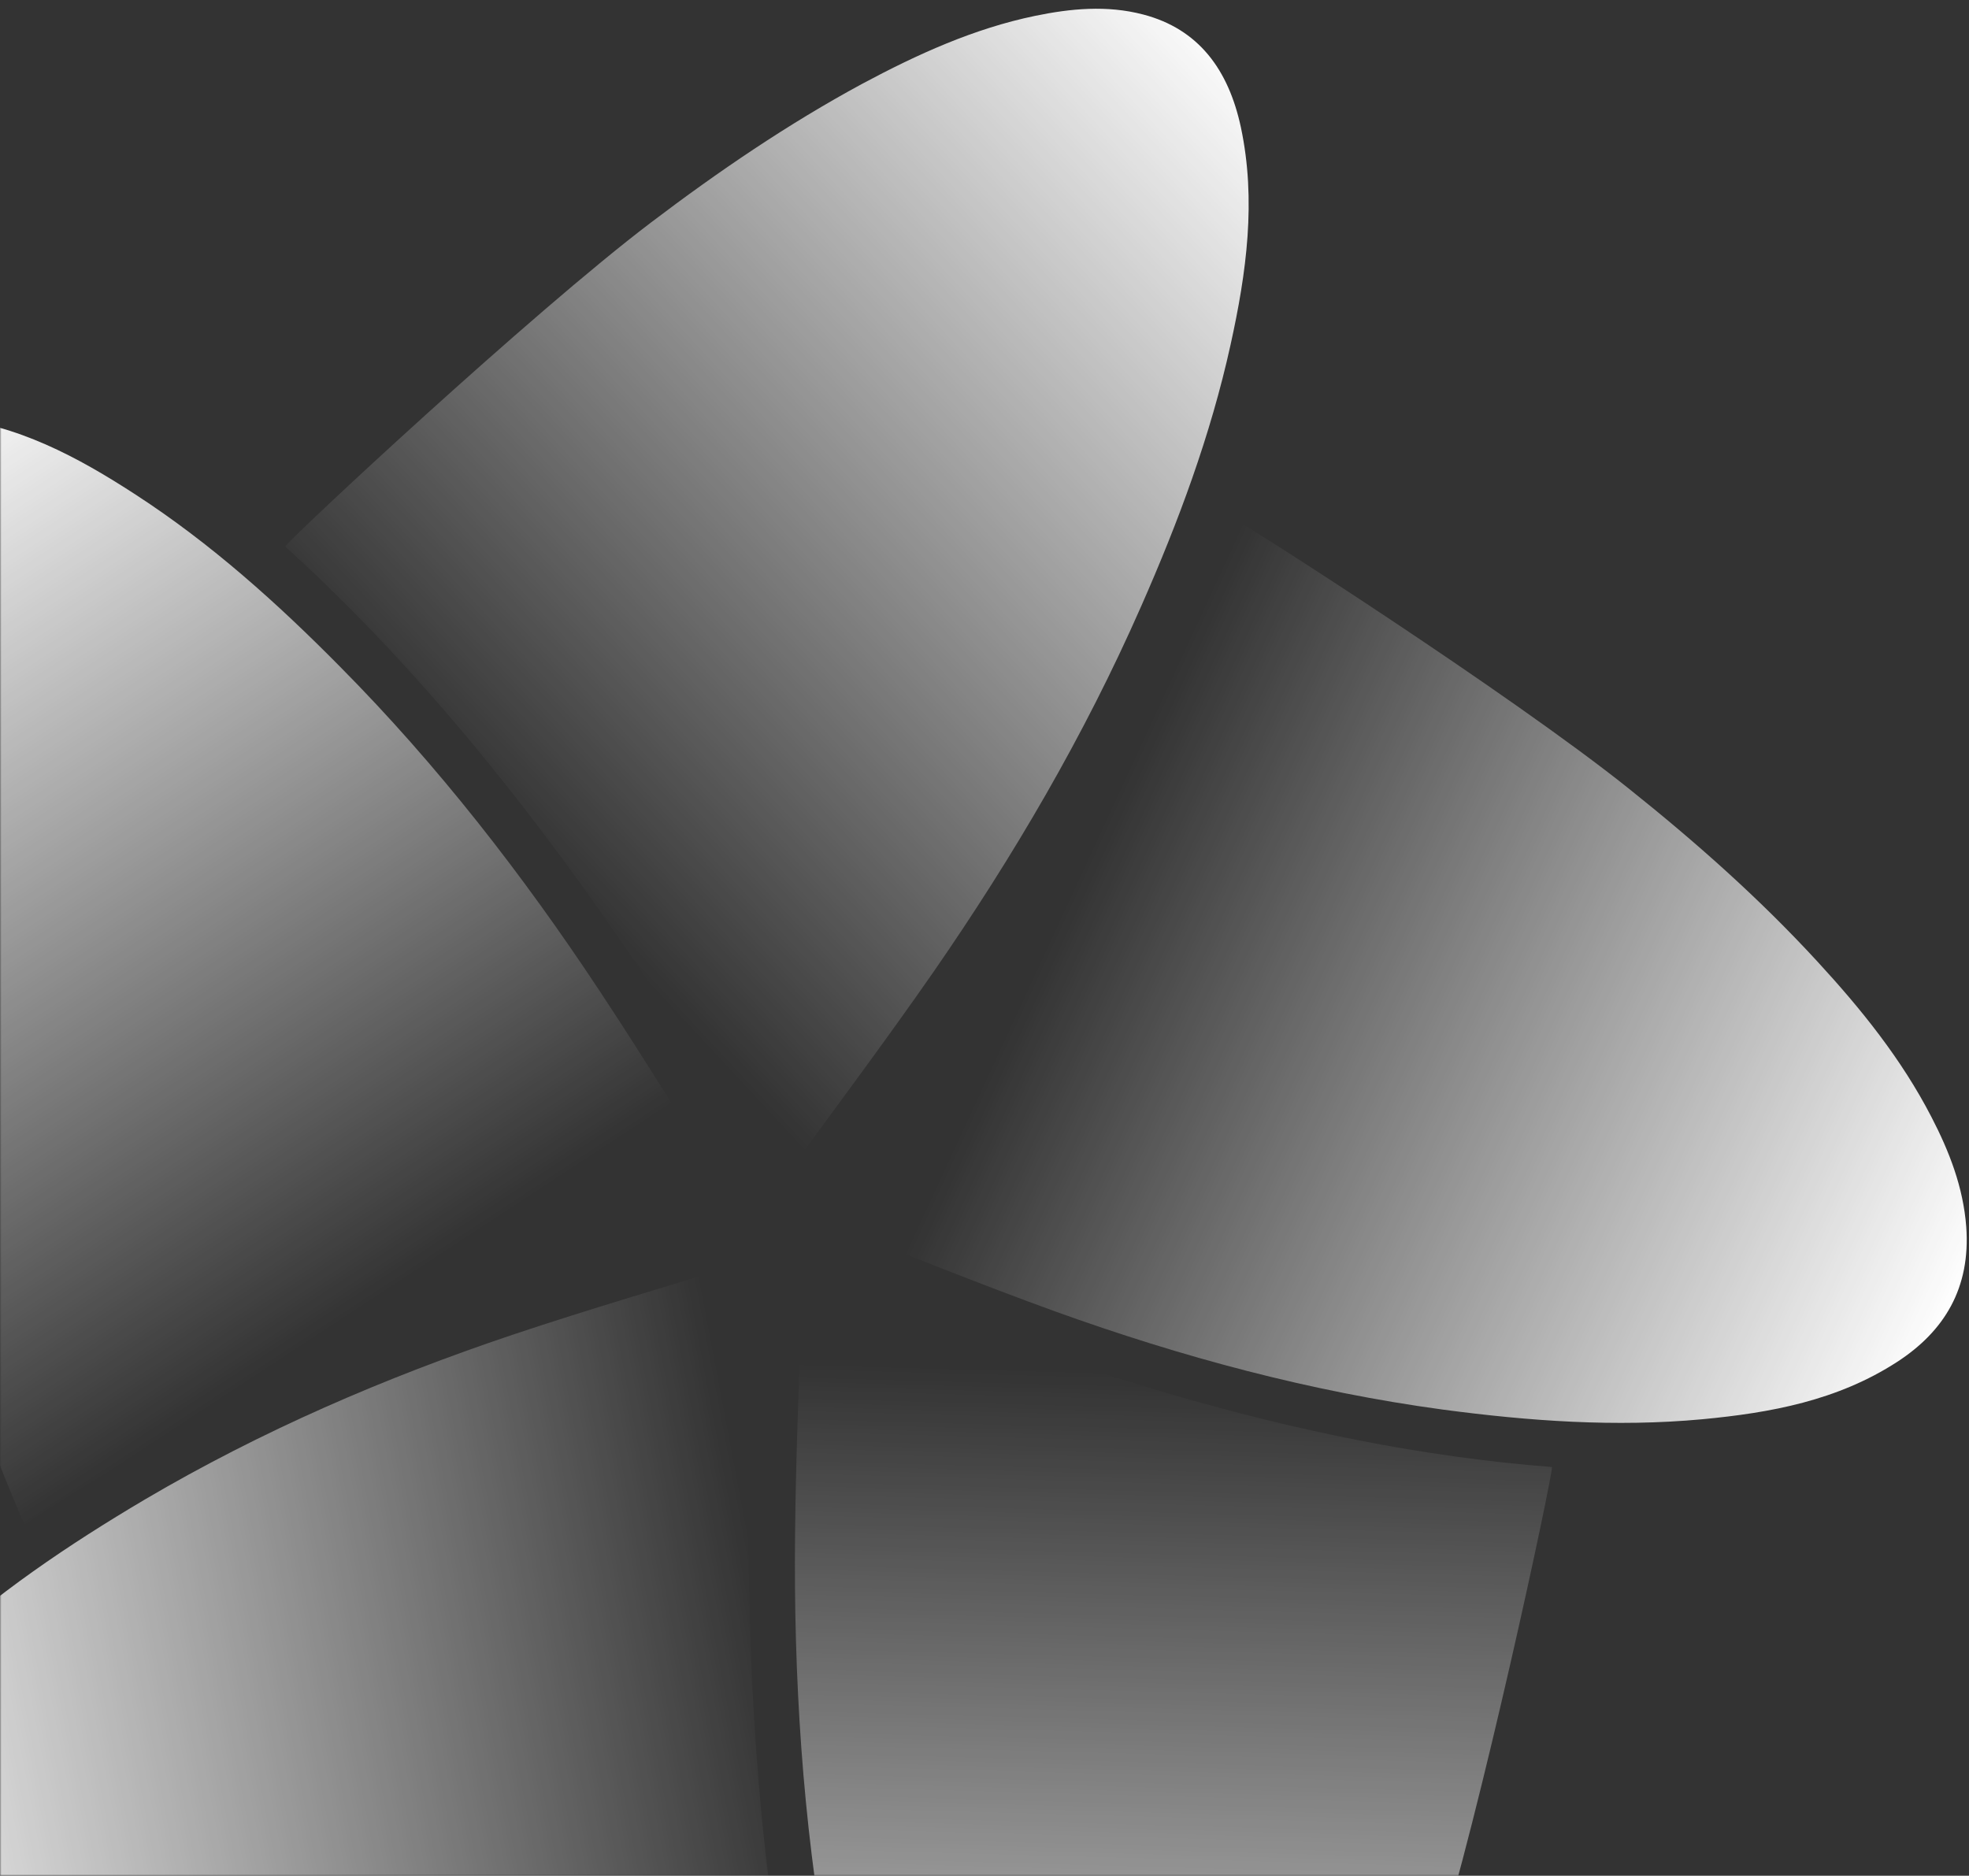 <svg width="676" height="644" fill="none" xmlns="http://www.w3.org/2000/svg"><rect width="100%" height="100%" fill="#333333" stroke="none"/><mask id="a" style="mask-type:alpha" maskUnits="userSpaceOnUse" x="0" y="0" width="676" height="644"><path fill="#D9D9D9" d="M0 0h676v644H0z"/></mask><g mask="url(#a)"><path d="M280.158 418.272c28.306-37.143 55.072-74.917 79.272-114.821 24.199-39.982 45.612-81.542 62.406-126.256 4.179 1.578 97.091 61.275 137.424 93.608 22.807 18.217 44.66 37.537 64.679 59.303 14.887 16.166 28.82 33.358 39.16 53.389 6.086 11.75 10.926 24.052 11.953 37.695 1.54 21.056-7.553 35.882-23.686 46.37-20.533 13.327-43.56 17.507-66.953 19.715-29.773 2.76-59.399.631-89.025-3.312-45.466-6.151-89.686-18.059-133.025-33.673-26.4-9.543-52.433-20.189-78.612-30.283-1.1-.394-2.053-1.025-3.447-1.656l-.146-.079z" fill="url(#paint0_linear_1003_32)"/><path d="M275.966 432.942c41.579 17.507 83.232 33.279 125.985 45.739 42.826 12.46 86.165 21.529 130.898 24.999-.147 4.732-24.347 118.212-40.553 169.393-9.093 28.942-19.506 57.252-32.56 84.459-9.753 20.268-20.679 39.746-35.199 56.465-8.507 9.778-17.893 18.611-29.626 23.815-18.113 8.044-34.1 3.313-48.326-10.015-18.113-16.955-28.893-39.194-38.06-62.457-11.586-29.652-18.846-60.644-24.419-92.11-8.58-48.42-11.66-97.314-11.147-146.444.293-29.967 1.687-59.855 2.64-89.822 0-1.183.22-2.445.44-4.101l-.073.079z" fill="url(#paint1_linear_1003_32)"/><path d="M259.747 432.47c-2.713 47.947-3.813 95.421-1.613 142.974 2.2 47.632 7.48 94.79 18.26 141.634-4.254 1.34-112.052 11.513-162.358 10.804-28.38-.395-56.686-2.287-84.699-7.256-20.9-3.706-41.506-8.911-60.866-18.611-11.293-5.678-22-12.539-30.213-23.027-12.686-16.088-13.42-33.91-6.086-52.521 9.387-23.737 25.74-41.639 43.56-58.199 22.659-20.977 47.812-37.932 73.918-53.389 40.186-23.658 82.499-41.875 126.132-56.543 26.546-8.911 53.459-16.718 80.225-24.999 1.1-.315 2.2-.473 3.74-.867z" fill="url(#paint2_linear_1003_32)"/><path d="M254.865 418.118c-43.193 12.145-85.506 25.709-126.865 42.664-41.433 16.955-81.472 37.064-119.532 62.615-2.493-3.943-44.952-111.036-59.912-162.611-8.433-29.178-15.546-58.672-19.873-88.875-3.227-22.555-5.06-45.188-2.42-67.978 1.54-13.328 4.326-26.34 11-38.011 10.266-17.98 25.813-24.21 44.586-22.475 23.906 2.208 44.806 13.406 64.899 26.497 25.593 16.639 48.4 37.064 70.106 59.066 33.366 33.674 62.625 71.29 89.098 111.352 16.133 24.367 31.387 49.445 47.006 74.286.66 1.025 1.1 2.129 1.907 3.549v-.079z" fill="url(#paint3_linear_1003_32)"/><path d="M266.738 407.549c-23.979-40.455-48.986-79.649-76.705-116.792-27.72-37.223-57.859-72-92.105-103.15 2.713-3.785 84.478-80.044 125.544-111.194 23.173-17.585 47.153-33.91 72.526-47.631 18.993-10.173 38.426-19.006 59.399-23.343 12.247-2.524 24.64-3.706 37.033-.473 19.066 4.968 29.333 18.926 33.586 38.72 5.353 25.157 1.907 49.998-3.52 74.602-6.893 31.308-17.966 60.96-30.726 89.902-19.58 44.556-43.926 85.958-71.206 125.388-16.646 23.974-34.173 47.316-51.332 70.896-.734.946-1.54 1.813-2.567 2.996l.073.079z" fill="url(#paint4_linear_1003_32)"/></g><defs><linearGradient id="paint0_linear_1003_32" x1="664.125" y1="465.115" x2="359.475" y2="324.274" gradientUnits="userSpaceOnUse"><stop stop-color="#fff"/><stop offset="1" stop-color="#fff" stop-opacity="0"/></linearGradient><linearGradient id="paint1_linear_1003_32" x1="395.277" y1="836.393" x2="405.199" y2="471.541" gradientUnits="userSpaceOnUse"><stop stop-color="#fff"/><stop offset="1" stop-color="#fff" stop-opacity="0"/></linearGradient><linearGradient id="paint2_linear_1003_32" x1="-71.275" y1="648.863" x2="268.166" y2="584.761" gradientUnits="userSpaceOnUse"><stop stop-color="#fff"/><stop offset="1" stop-color="#fff" stop-opacity="0"/></linearGradient><linearGradient id="paint3_linear_1003_32" x1="-50.711" y1="149.046" x2="139.419" y2="439.023" gradientUnits="userSpaceOnUse"><stop stop-color="#fff"/><stop offset="1" stop-color="#fff" stop-opacity="0"/></linearGradient><linearGradient id="paint4_linear_1003_32" x1="436.063" y1="24.681" x2="165.34" y2="276.425" gradientUnits="userSpaceOnUse"><stop stop-color="#fff"/><stop offset="1" stop-color="#fff" stop-opacity="0"/></linearGradient></defs></svg>